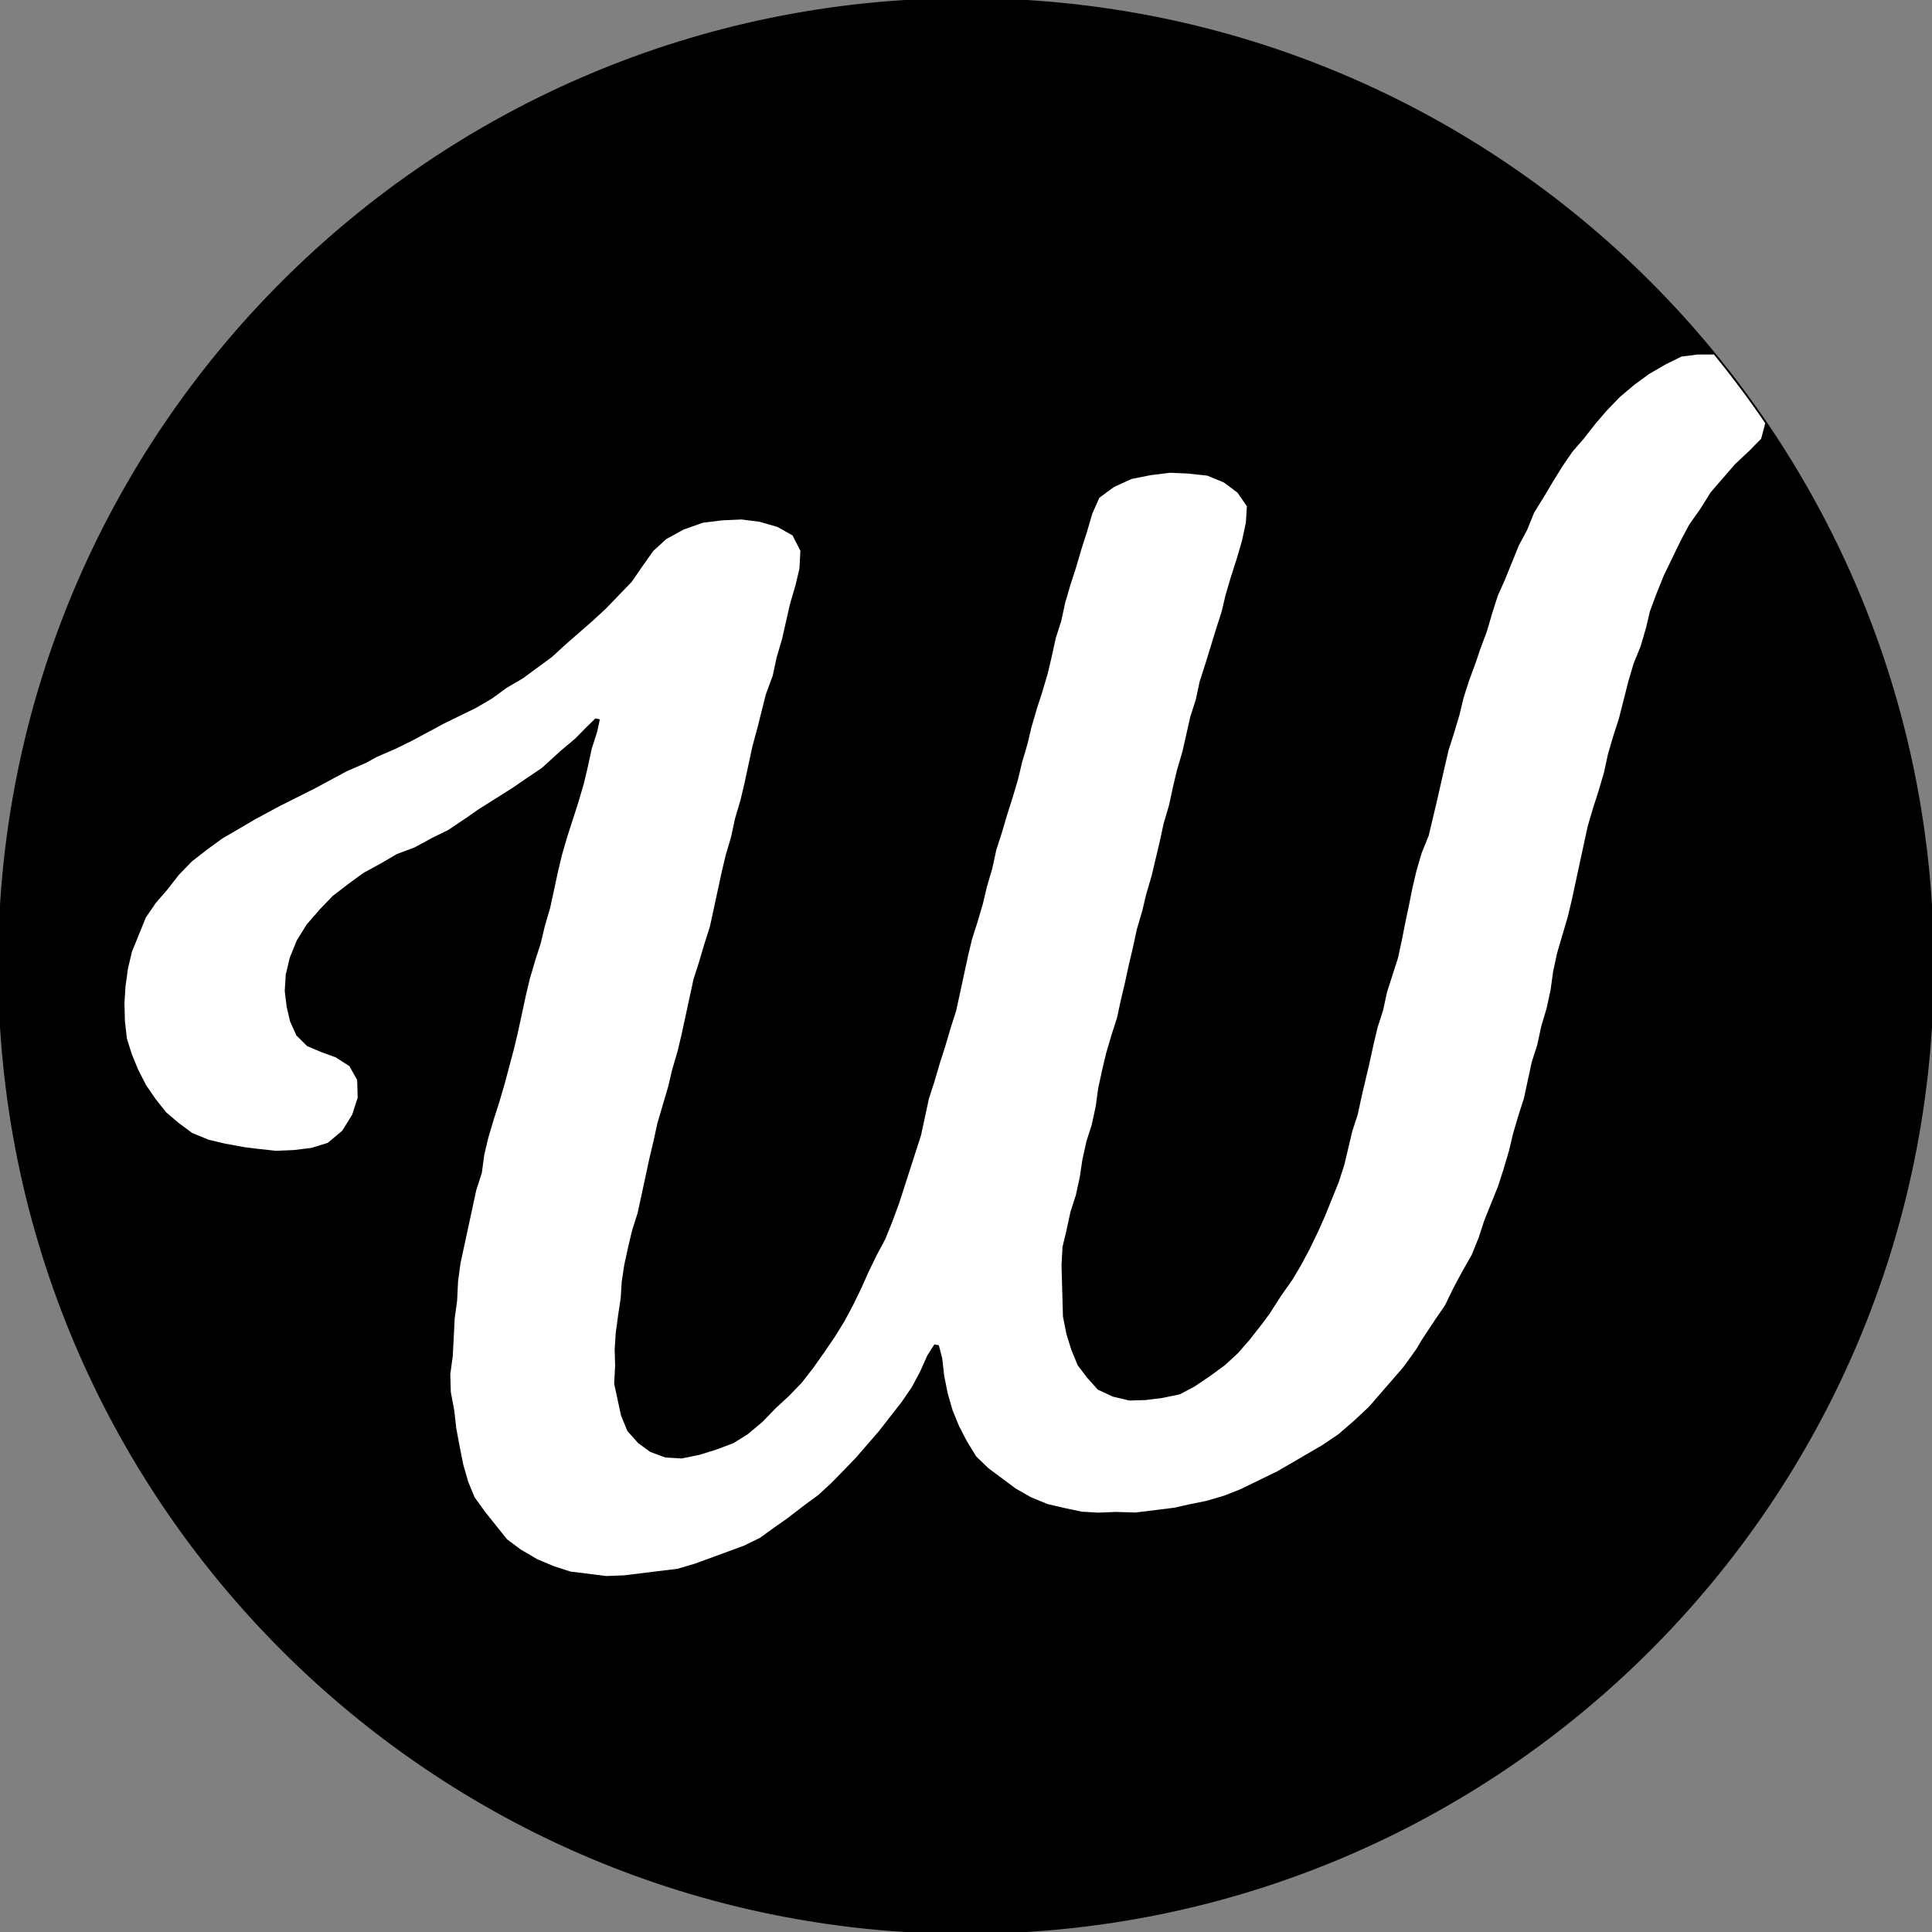 <?xml version="1.0" encoding="utf-8"?>
<!-- Generator: Adobe Illustrator 16.0.0, SVG Export Plug-In . SVG Version: 6.00 Build 0)  -->
<!DOCTYPE svg PUBLIC "-//W3C//DTD SVG 1.1//EN" "http://www.w3.org/Graphics/SVG/1.1/DTD/svg11.dtd">
<svg version="1.1" id="Layer_1" xmlns="http://www.w3.org/2000/svg" xmlns:xlink="http://www.w3.org/1999/xlink" x="0px" y="0px"
	 width="512px" height="511.999px" viewBox="0 0 512 511.999" enable-background="new 0 0 512 511.999" xml:space="preserve">
<rect x="0" y="0" width="512" height="511.999" fill="#808080" stroke="none"/>
<path stroke="#000000" stroke-miterlimit="10" d="M512,256c0,141.378-114.615,255.999-256,255.999S0,397.378,0,256
	C0,114.612,114.615,0,256,0S512,114.612,512,256z"/>
<g>
	<path fill="#FFFFFF" d="M445.613,94.49l-4.271,2.114l-4.277,2.483l-3.858,2.815l-3.846,3.233l-3.459,3.572l-3.046,3.532
		l-3.046,3.908l-3.059,3.517l-2.646,3.853l-2.64,4.271l-2.259,3.803l-2.64,4.258l-1.84,4.554l-2.24,4.197l-3.692,9.114l-1.858,4.154
		l-1.446,4.511l-1.434,4.893l-1.834,4.936l-1.096,3.286l-1.827,4.941l-1.446,4.511l-1.059,4.449l-1.452,4.886l-1.44,4.493
		l-1.046,4.474l-2.117,9.298l-2.116,8.911l-1.847,4.554l-1.428,4.88l-1.046,4.462l-1.047,5.249l-0.695,3.225l-1.039,5.249
		l-1.047,4.837l-2.893,8.998l-1.046,4.85l-1.452,4.51l-1.059,4.455l-1.052,4.838l-2.099,8.904l-1.046,4.861l-1.459,4.492
		l-2.11,8.898l-1.453,4.504l-3.68,9.115l-1.858,4.16l-2.233,4.609l-2.246,4.201l-2.259,3.799l-3.034,4.312l-3.021,4.715
		l-1.901,2.578l-3.409,4.344l-3.064,3.521l-3.452,3.182l-3.858,2.836l-4.265,2.881l-3.896,2.049l-4.702,0.965l-4.308,0.537
		l-4.338,0.135l-4.363-1.041l-4-1.857l-2.843-3.193l-2.462-3.238l-1.692-4.109l-1.298-4.174l-0.924-4.609l-0.381-13.697l0.258-4.764
		l1.064-4.455l1.04-4.83l1.452-4.518l1.041-4.838l0.658-4.424l1.059-4.824l1.439-4.518l1.046-4.836l0.652-4.801l1.047-4.836
		l1.058-4.457l1.44-4.898l1.452-4.51l1.047-4.855l1.058-4.438l1.047-4.855l1.058-4.449l1.041-4.843l1.439-4.893l1.059-4.461
		l1.434-4.88l2.117-8.929l1.046-4.85l1.44-4.886l1.046-4.855l1.059-4.449l1.439-4.893l2.099-9.298l1.446-4.499l1.046-4.861
		l1.453-4.499l2.886-9.391l1.452-4.511l1.053-4.455l1.445-4.898l1.446-4.48l1.44-4.911l1.046-4.843l0.271-4.375l-2.467-3.6
		l-3.625-2.708l-4.394-1.815l-5.133-0.554l-4.744-0.209l-5.09,0.627l-5.107,1.021l-4.677,2.129l-3.853,2.843l-1.858,4.16
		l-1.434,4.898l-1.446,4.505l-1.434,4.898l-1.459,4.486l-1.439,4.917l-1.047,4.837l-1.446,4.517l-1.052,4.831l-1.053,4.461
		l-1.439,4.886l-1.459,4.504l-1.428,4.898l-1.058,4.456l-1.44,4.898l-1.059,4.449l-1.446,4.88l-1.439,4.523l-1.44,4.874
		l-1.452,4.505l-1.046,4.855l-1.438,4.886l-1.052,4.468l-1.44,4.887l-1.446,4.511l-1.064,4.461l-3.135,14.524l-1.452,4.51
		l-1.443,4.893l-1.443,4.498l-1.437,4.904l-1.452,4.492l-2.092,9.705l-5.8,18l-1.831,4.941l-1.837,4.561l-2.246,4.203l-2.24,4.615
		l-1.849,4.154l-2.237,4.59l-2.246,4.203l-2.64,4.26l-2.649,3.877l-3.031,4.301l-3.049,3.908l-3.446,3.551l-3.456,3.193
		l-3.449,3.562l-3.849,3.238l-3.871,2.424l-4.686,1.754l-4.305,1.33l-4.698,0.959l-4.341-0.252l-3.991-1.477l-3.218-2.346
		l-2.846-3.193l-1.686-4.117l-1.825-8.438l0.265-4.744l-0.126-4.32l0.28-4.344l0.646-4.801l0.668-4.4l0.273-4.369l0.656-4.398
		l1.055-4.85l1.056-4.461l1.446-4.506l3.132-14.529l1.059-4.461l1.052-4.83l2.88-9.785l1.052-4.469l1.434-4.891l1.059-4.457
		l3.142-14.553l1.443-4.487l1.446-4.904l1.443-4.505l3.145-14.529l1.055-4.461l1.44-4.887l1.04-4.837l1.446-4.892l1.058-4.474
		l2.086-9.699l1.424-5.268l2.126-8.505l1.837-4.972l1.037-4.837l1.44-4.905l2.111-9.292l1.428-4.886l1.068-4.461l0.255-4.751
		l-2.08-4.074l-4.019-2.258l-4.763-1.366l-4.75-0.603l-5.111,0.234l-5.107,0.628l-5.08,1.797l-4.652,2.547l-3.462,3.175
		l-3.027,4.302l-2.655,3.858l-6.893,7.139l-3.458,3.188l-7.317,6.394l-3.449,3.169l-7.72,5.674l-4.268,2.499l-3.868,2.818
		l-4.258,2.499l-8.557,4.191l-8.544,4.584l-4.277,2.098l-5.068,2.191l-2.708,1.52l-5.071,2.191l-8.539,4.591l-9.332,4.689
		l-6.6,3.557l-5.04,2.966l-3.496,2.024l-3.864,2.818l-4.234,3.286l-3.453,3.557l-3.04,3.914l-3.058,3.532l-2.652,3.865l-3.686,9.095
		l-1.046,4.443l-0.659,4.805l-0.271,4.357l0.123,4.695l0.526,4.678l1.305,4.146l1.692,4.111l2.086,4.08l2.474,3.613l2.858,3.6
		l3.234,2.756l3.619,2.689l4.388,1.811l4.375,1.039l5.148,0.936l3.16,0.4l5.138,0.561l4.723-0.191l4.72-0.584l4.298-1.318
		l3.849-3.225l2.637-4.252l1.455-4.504l-0.135-4.695l-2.062-3.674l-3.622-2.314l-3.997-1.477l-3.584-1.52l-2.834-2.801l-1.677-3.717
		l-0.901-3.834l-0.517-4.266l0.271-4.355l1.062-4.444l1.843-4.56l2.64-4.252l3.44-3.963l3.431-3.575l4.246-3.262l3.868-2.824
		l4.664-2.548l4.259-2.492l4.68-1.754l4.665-2.535l4.28-2.099l5.021-3.372l2.711-1.914l9.286-5.858l3.489-2.4l4.252-2.855
		l4.994-4.548l3.855-3.243l3.064-3.114l2.305-2.246l1.185,0.228l-0.692,3.237l-1.449,4.511l-1.049,4.837l-1.058,4.461l-1.434,4.898
		l-2.901,9.003l-1.434,4.892l-1.064,4.456l-2.095,9.692l-1.434,4.905l-1.055,4.449l-1.449,4.498l-1.44,4.905l-1.058,4.432
		l-2.089,9.709l-1.059,4.449l-2.495,9.355l-1.44,4.898l-1.443,4.498l-1.446,4.887l-1.056,4.461l-0.646,4.799l-1.456,4.494
		l-4.185,19.396l-0.652,4.787l-0.249,5.15l-0.655,4.801l-0.25,5.145l-0.252,4.738l-0.652,4.807l0.129,4.701l0.929,4.99l0.523,4.658
		l0.929,4.984l0.917,4.609l1.317,4.561l1.686,4.117l2.874,3.969l5.723,7.164l3.622,2.713l4.416,2.592l4.388,1.834l4.372,1.42
		l9.493,1.189l4.726-0.186l14.148-1.734l4.686-1.379l12.883-4.721l4.277-2.092l4.634-3.33l2.708-1.895l4.243-3.273l3.849-2.826
		l3.468-3.182l3.065-3.137l3.449-3.564l6.107-7.053l6.089-7.809l2.646-3.865l2.25-4.227l1.852-4.154l1.889-2.973l1.185,0.26
		l0.886,3.414l0.526,4.652l0.923,4.604l1.308,4.566l1.686,4.111l2.092,4.066l2.479,4.031l3.243,3.127l7.25,5.396l4.006,2.277
		l4.388,1.814l4.363,1.027l4.757,0.998l4.345,0.252l4.731-0.186l5.127,0.154l10.209-1.262l3.914-0.879l4.701-0.955l4.695-1.377
		l4.296-1.699l9.717-4.727l3.489-2.018l8.529-4.973l4.258-2.881l4.234-3.668l3.846-3.605l9.157-10.561l3.415-4.75l1.502-2.541
		l3.409-5.15l2.646-3.859l2.233-4.59l2.246-4.211l2.628-4.633l1.84-4.566l1.465-4.492l3.667-9.102l1.453-4.518l1.445-4.885
		l1.053-4.469l1.44-4.887l1.446-4.492l2.092-9.697l1.459-4.523l1.033-4.83l1.452-4.893l1.04-4.85l0.658-4.788l1.047-4.868
		l2.867-9.76l1.064-4.468l4.179-19.378l1.44-4.898l1.452-4.523l1.44-4.886l1.046-4.849l1.434-4.886l1.458-4.492l2.475-9.76
		l1.439-4.898l1.847-4.529l1.439-4.911l1.053-4.449l1.84-4.929l1.847-4.566l4.461-9.2l2.24-4.215l3.033-4.295l2.646-4.258
		l6.475-7.471l3.852-3.619l3.064-3.129l1.071-4.046l0.025-0.047c-4.271-6.278-8.814-12.355-13.612-18.217h-4.284L445.613,94.49z"/>
</g>
</svg>
